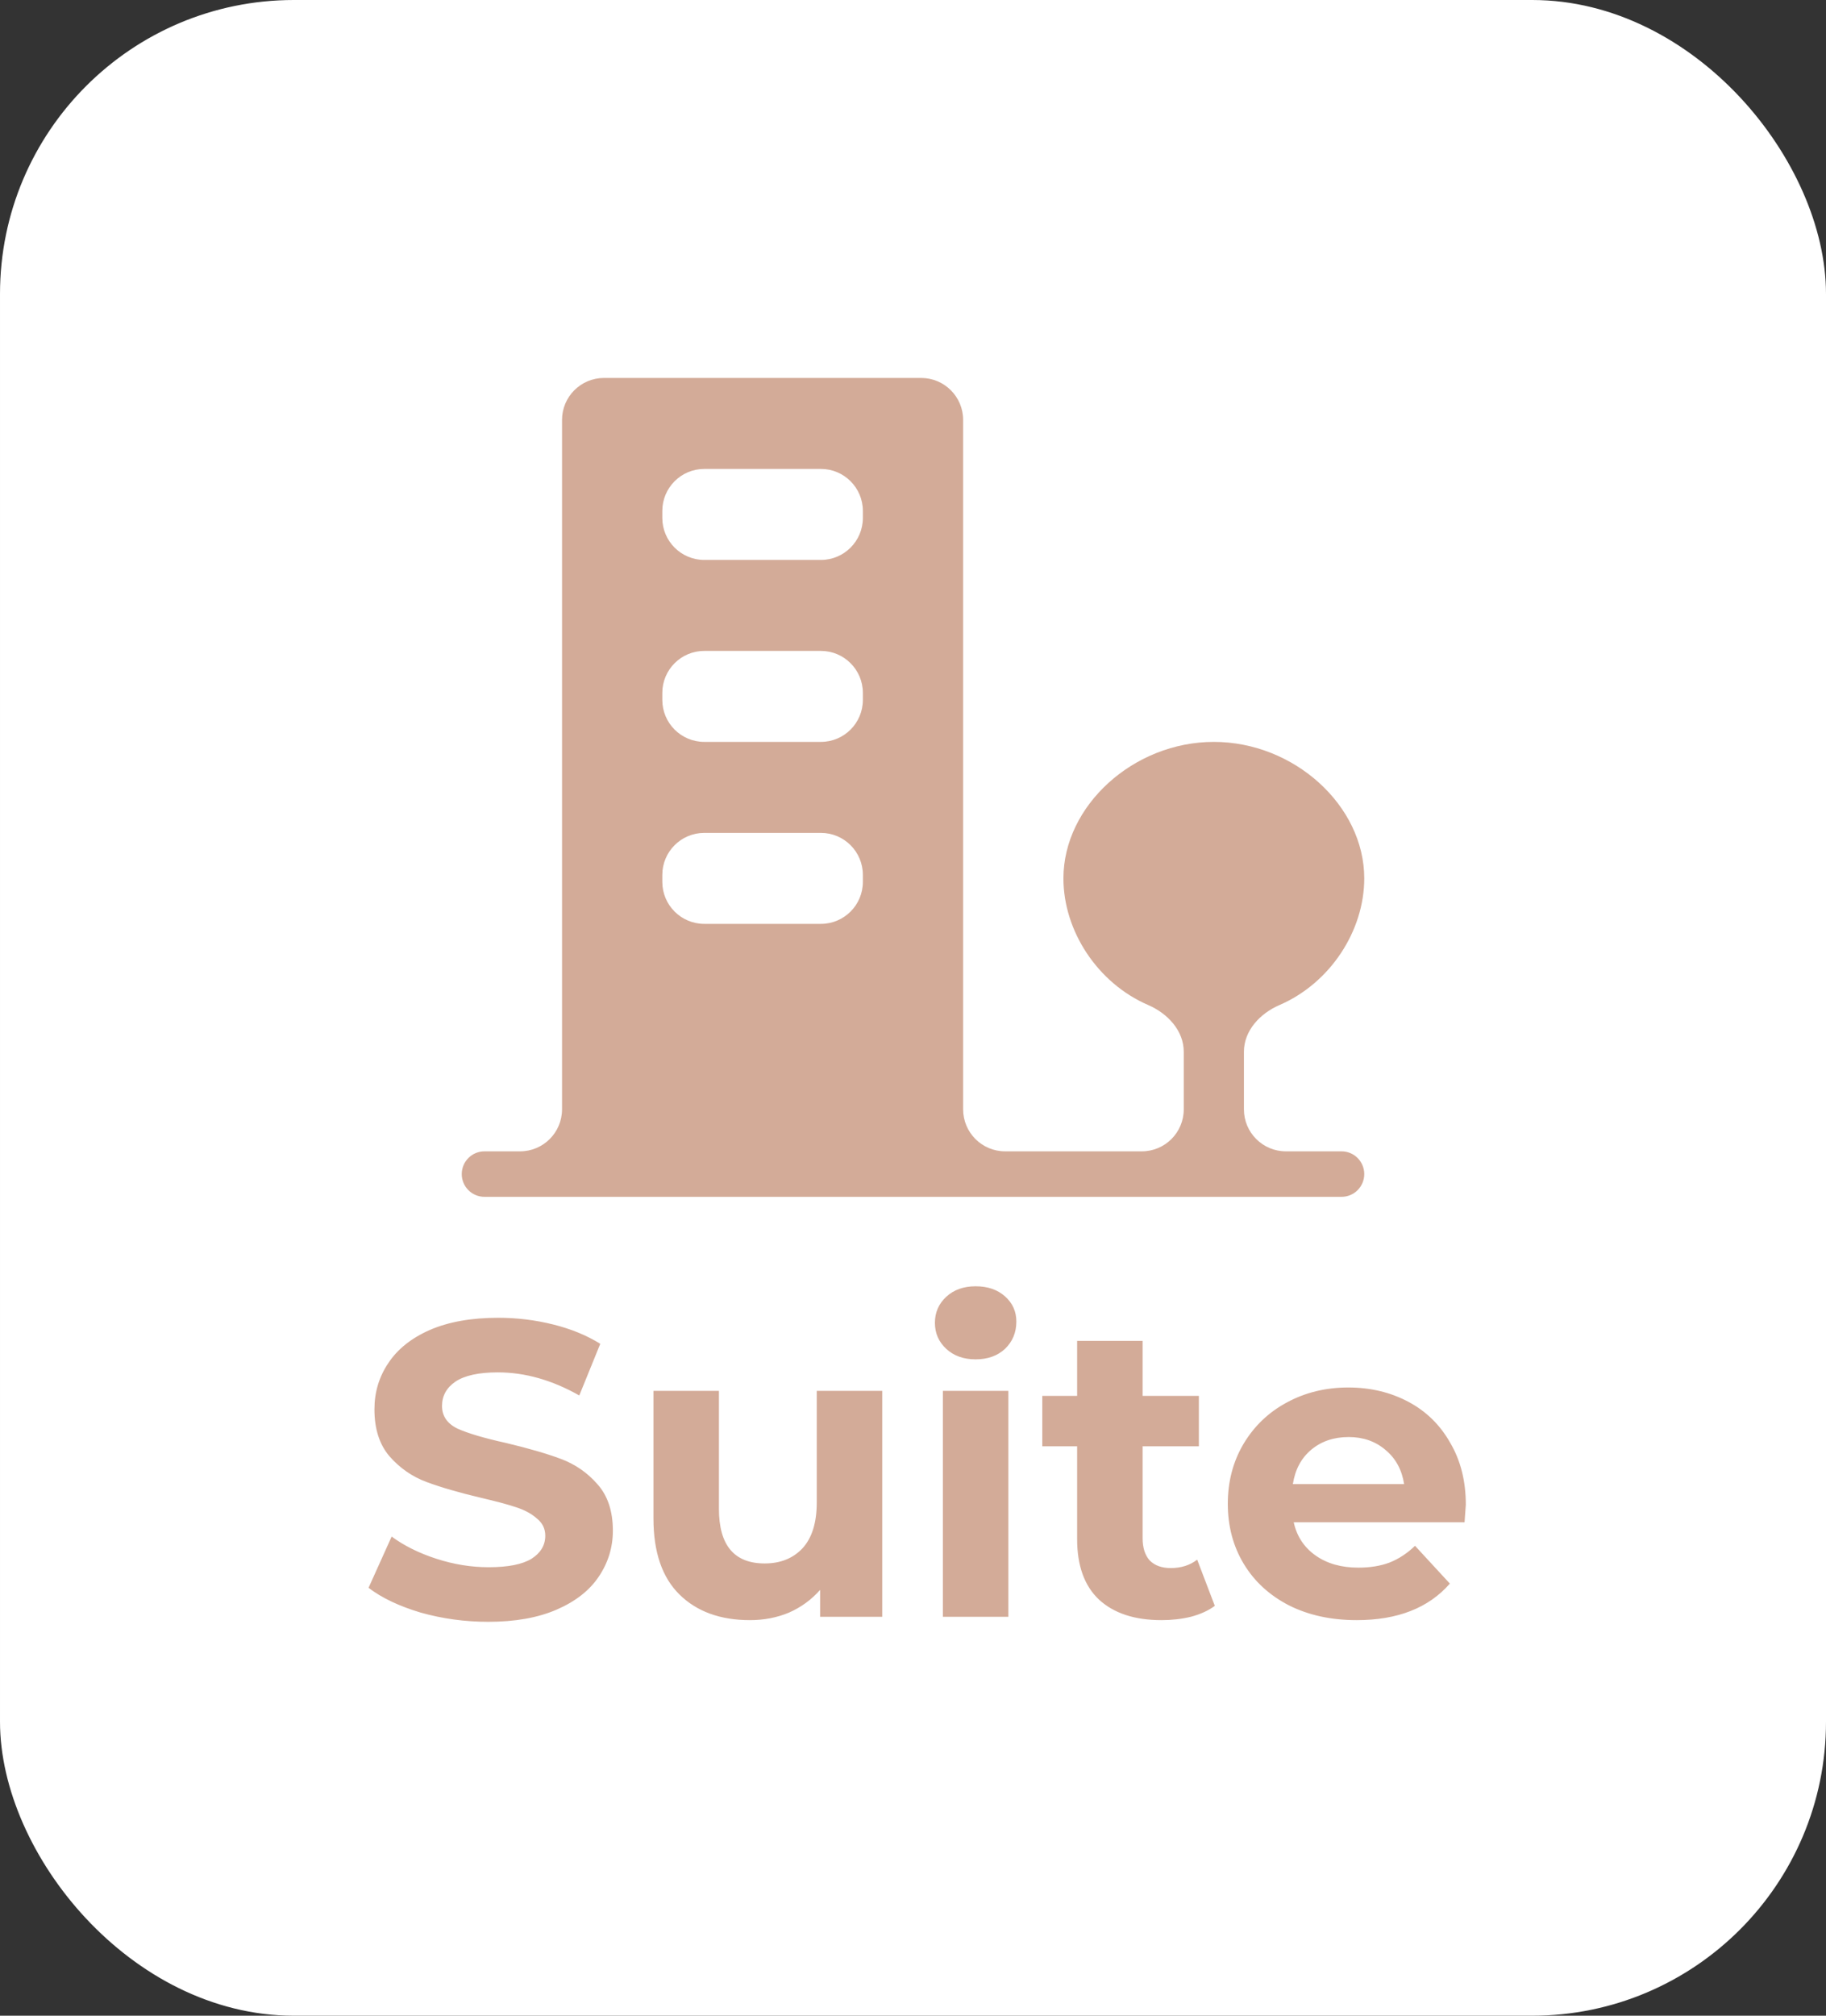 <svg width="87" height="96" viewBox="0 0 87 96" fill="none" xmlns="http://www.w3.org/2000/svg">
<rect x="0" y="0" width="87" height="96" fill="#333333" stroke="none"/>
<rect x="0.5" y="0.5" width="86" height="95" rx="13.5" fill="white" stroke="white"/>
<path d="M59.267 50.091C59.267 49.086 60.033 48.267 60.956 47.868C63.387 46.819 65 44.326 65 41.833C65 38.367 61.656 35.333 57.833 35.333C54.011 35.333 50.667 38.367 50.667 41.833C50.667 44.326 52.28 46.819 54.711 47.868C55.633 48.267 56.4 49.086 56.4 50.091V52.833C56.4 53.938 55.505 54.833 54.4 54.833H47.889C46.784 54.833 45.889 53.938 45.889 52.833V20C45.889 18.895 44.993 18 43.889 18H28.778C27.673 18 26.778 18.895 26.778 20V52.833C26.778 53.938 25.882 54.833 24.778 54.833H23.083C22.485 54.833 22 55.318 22 55.917C22 56.515 22.485 57 23.083 57H63.917C64.515 57 65 56.515 65 55.917C65 55.318 64.515 54.833 63.917 54.833H61.267C60.162 54.833 59.267 53.938 59.267 52.833V50.091ZM31.556 24.333C31.556 23.229 32.451 22.333 33.556 22.333H39.111C40.216 22.333 41.111 23.229 41.111 24.333V24.667C41.111 25.771 40.216 26.667 39.111 26.667H33.556C32.451 26.667 31.556 25.771 31.556 24.667V24.333ZM31.556 33C31.556 31.895 32.451 31 33.556 31H39.111C40.216 31 41.111 31.895 41.111 33V33.333C41.111 34.438 40.216 35.333 39.111 35.333H33.556C32.451 35.333 31.556 34.438 31.556 33.333V33ZM31.556 41.667C31.556 40.562 32.451 39.667 33.556 39.667H39.111C40.216 39.667 41.111 40.562 41.111 41.667V42C41.111 43.105 40.216 44 39.111 44H33.556C32.451 44 31.556 43.105 31.556 42V41.667Z" fill="#D3AB98"/>
<path d="M23.26 77.24C22.153 77.24 21.08 77.093 20.04 76.8C19.013 76.493 18.187 76.1 17.56 75.62L18.66 73.18C19.26 73.62 19.973 73.973 20.8 74.24C21.627 74.507 22.453 74.64 23.28 74.64C24.2 74.64 24.88 74.507 25.32 74.24C25.76 73.96 25.98 73.593 25.98 73.14C25.98 72.807 25.847 72.533 25.58 72.32C25.327 72.093 24.993 71.913 24.58 71.78C24.18 71.647 23.633 71.5 22.94 71.34C21.873 71.087 21 70.833 20.32 70.58C19.64 70.327 19.053 69.92 18.56 69.36C18.08 68.8 17.84 68.053 17.84 67.12C17.84 66.307 18.06 65.573 18.5 64.92C18.94 64.253 19.6 63.727 20.48 63.34C21.373 62.953 22.46 62.76 23.74 62.76C24.633 62.76 25.507 62.867 26.36 63.08C27.213 63.293 27.96 63.6 28.6 64L27.6 66.46C26.307 65.727 25.013 65.36 23.72 65.36C22.813 65.36 22.14 65.507 21.7 65.8C21.273 66.093 21.06 66.48 21.06 66.96C21.06 67.44 21.307 67.8 21.8 68.04C22.307 68.267 23.073 68.493 24.1 68.72C25.167 68.973 26.04 69.227 26.72 69.48C27.4 69.733 27.98 70.133 28.46 70.68C28.953 71.227 29.2 71.967 29.2 72.9C29.2 73.7 28.973 74.433 28.52 75.1C28.08 75.753 27.413 76.273 26.52 76.66C25.627 77.047 24.54 77.24 23.26 77.24ZM42.034 66.24V77H39.074V75.72C38.661 76.187 38.167 76.547 37.594 76.8C37.021 77.04 36.401 77.16 35.734 77.16C34.321 77.16 33.201 76.753 32.374 75.94C31.547 75.127 31.134 73.92 31.134 72.32V66.24H34.254V71.86C34.254 73.593 34.981 74.46 36.434 74.46C37.181 74.46 37.781 74.22 38.234 73.74C38.687 73.247 38.914 72.52 38.914 71.56V66.24H42.034ZM44.924 66.24H48.044V77H44.924V66.24ZM46.484 64.74C45.911 64.74 45.444 64.573 45.084 64.24C44.724 63.907 44.544 63.493 44.544 63C44.544 62.507 44.724 62.093 45.084 61.76C45.444 61.427 45.911 61.26 46.484 61.26C47.058 61.26 47.524 61.42 47.884 61.74C48.244 62.06 48.424 62.46 48.424 62.94C48.424 63.46 48.244 63.893 47.884 64.24C47.524 64.573 47.058 64.74 46.484 64.74ZM57.88 76.48C57.573 76.707 57.193 76.88 56.74 77C56.3 77.107 55.833 77.16 55.34 77.16C54.06 77.16 53.067 76.833 52.36 76.18C51.667 75.527 51.32 74.567 51.32 73.3V68.88H49.66V66.48H51.32V63.86H54.44V66.48H57.12V68.88H54.44V73.26C54.44 73.713 54.553 74.067 54.78 74.32C55.02 74.56 55.353 74.68 55.78 74.68C56.273 74.68 56.693 74.547 57.04 74.28L57.88 76.48ZM69.839 71.66C69.839 71.7 69.819 71.98 69.779 72.5H61.639C61.786 73.167 62.133 73.693 62.679 74.08C63.226 74.467 63.906 74.66 64.719 74.66C65.279 74.66 65.773 74.58 66.199 74.42C66.639 74.247 67.046 73.98 67.419 73.62L69.079 75.42C68.066 76.58 66.586 77.16 64.639 77.16C63.426 77.16 62.353 76.927 61.419 76.46C60.486 75.98 59.766 75.32 59.259 74.48C58.753 73.64 58.499 72.687 58.499 71.62C58.499 70.567 58.746 69.62 59.239 68.78C59.746 67.927 60.433 67.267 61.299 66.8C62.179 66.32 63.159 66.08 64.239 66.08C65.293 66.08 66.246 66.307 67.099 66.76C67.953 67.213 68.619 67.867 69.099 68.72C69.593 69.56 69.839 70.54 69.839 71.66ZM64.259 68.44C63.553 68.44 62.959 68.64 62.479 69.04C61.999 69.44 61.706 69.987 61.599 70.68H66.899C66.793 70 66.499 69.46 66.019 69.06C65.539 68.647 64.953 68.44 64.259 68.44Z" fill="#D3AB98"/>
</svg>

